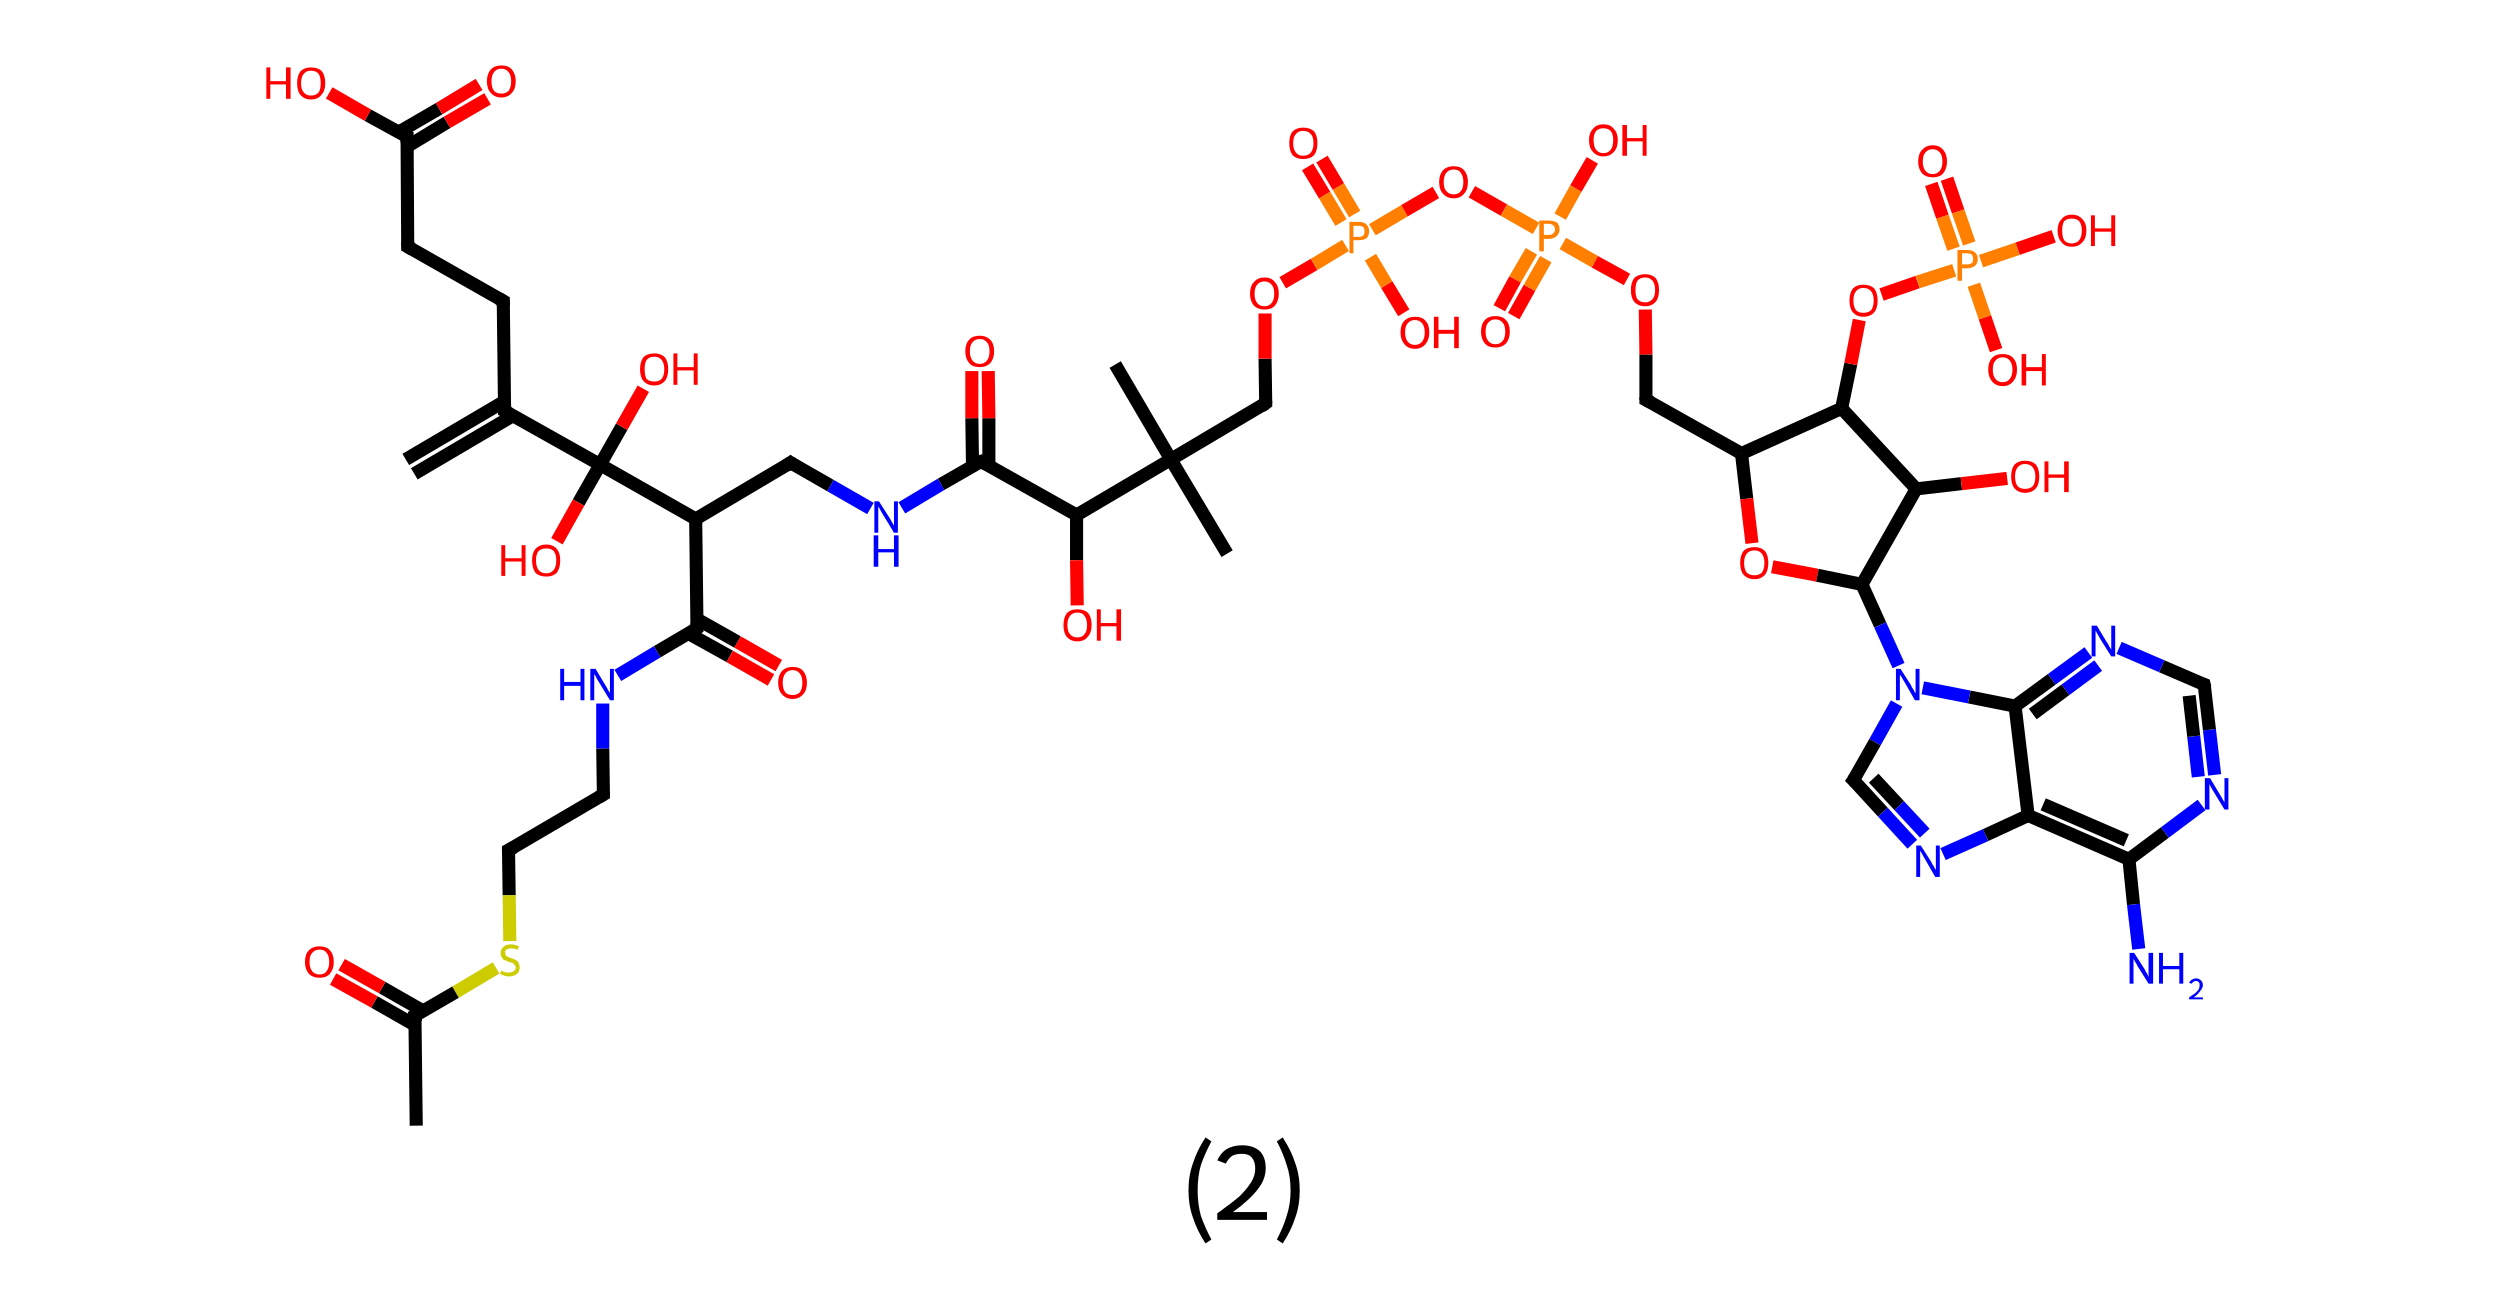 <?xml version='1.0' encoding='ASCII' standalone='yes'?>
<svg xmlns="http://www.w3.org/2000/svg" xmlns:rdkit="http://www.rdkit.org/xml" xmlns:xlink="http://www.w3.org/1999/xlink" version="1.1" baseProfile="full" xml:space="preserve" width="382px" height="200px" viewBox="0 0 382 200">
<!-- END OF HEADER -->
<rect style="opacity:1.0;fill:#FFFFFF;stroke:none" width="382.0" height="200.0" x="0.0" y="0.0"> </rect>
<path class="bond-0 atom-0 atom-1" d="M 62.0,70.2 L 77.1,61.3" style="fill:none;fill-rule:evenodd;stroke:#000000;stroke-width:2.0px;stroke-linecap:butt;stroke-linejoin:miter;stroke-opacity:1"/>
<path class="bond-0 atom-0 atom-1" d="M 63.3,72.4 L 78.4,63.5" style="fill:none;fill-rule:evenodd;stroke:#000000;stroke-width:2.0px;stroke-linecap:butt;stroke-linejoin:miter;stroke-opacity:1"/>
<path class="bond-1 atom-1 atom-2" d="M 77.1,62.8 L 76.9,46.0" style="fill:none;fill-rule:evenodd;stroke:#000000;stroke-width:2.0px;stroke-linecap:butt;stroke-linejoin:miter;stroke-opacity:1"/>
<path class="bond-2 atom-2 atom-3" d="M 76.9,46.0 L 62.3,37.7" style="fill:none;fill-rule:evenodd;stroke:#000000;stroke-width:2.0px;stroke-linecap:butt;stroke-linejoin:miter;stroke-opacity:1"/>
<path class="bond-3 atom-3 atom-4" d="M 62.3,37.7 L 62.2,20.9" style="fill:none;fill-rule:evenodd;stroke:#000000;stroke-width:2.0px;stroke-linecap:butt;stroke-linejoin:miter;stroke-opacity:1"/>
<path class="bond-4 atom-4 atom-5" d="M 62.2,22.4 L 68.3,18.7" style="fill:none;fill-rule:evenodd;stroke:#000000;stroke-width:2.0px;stroke-linecap:butt;stroke-linejoin:miter;stroke-opacity:1"/>
<path class="bond-4 atom-4 atom-5" d="M 68.3,18.7 L 74.5,15.1" style="fill:none;fill-rule:evenodd;stroke:#FF0000;stroke-width:2.0px;stroke-linecap:butt;stroke-linejoin:miter;stroke-opacity:1"/>
<path class="bond-4 atom-4 atom-5" d="M 60.9,20.2 L 67.1,16.6" style="fill:none;fill-rule:evenodd;stroke:#000000;stroke-width:2.0px;stroke-linecap:butt;stroke-linejoin:miter;stroke-opacity:1"/>
<path class="bond-4 atom-4 atom-5" d="M 67.1,16.6 L 73.2,12.9" style="fill:none;fill-rule:evenodd;stroke:#FF0000;stroke-width:2.0px;stroke-linecap:butt;stroke-linejoin:miter;stroke-opacity:1"/>
<path class="bond-5 atom-4 atom-6" d="M 62.2,20.9 L 56.2,17.6" style="fill:none;fill-rule:evenodd;stroke:#000000;stroke-width:2.0px;stroke-linecap:butt;stroke-linejoin:miter;stroke-opacity:1"/>
<path class="bond-5 atom-4 atom-6" d="M 56.2,17.6 L 50.3,14.2" style="fill:none;fill-rule:evenodd;stroke:#FF0000;stroke-width:2.0px;stroke-linecap:butt;stroke-linejoin:miter;stroke-opacity:1"/>
<path class="bond-6 atom-1 atom-7" d="M 77.1,62.8 L 91.7,71.0" style="fill:none;fill-rule:evenodd;stroke:#000000;stroke-width:2.0px;stroke-linecap:butt;stroke-linejoin:miter;stroke-opacity:1"/>
<path class="bond-7 atom-7 atom-8" d="M 91.7,71.0 L 88.4,76.8" style="fill:none;fill-rule:evenodd;stroke:#000000;stroke-width:2.0px;stroke-linecap:butt;stroke-linejoin:miter;stroke-opacity:1"/>
<path class="bond-7 atom-7 atom-8" d="M 88.4,76.8 L 85.1,82.7" style="fill:none;fill-rule:evenodd;stroke:#FF0000;stroke-width:2.0px;stroke-linecap:butt;stroke-linejoin:miter;stroke-opacity:1"/>
<path class="bond-8 atom-7 atom-9" d="M 91.7,71.0 L 95.0,65.2" style="fill:none;fill-rule:evenodd;stroke:#000000;stroke-width:2.0px;stroke-linecap:butt;stroke-linejoin:miter;stroke-opacity:1"/>
<path class="bond-8 atom-7 atom-9" d="M 95.0,65.2 L 98.3,59.4" style="fill:none;fill-rule:evenodd;stroke:#FF0000;stroke-width:2.0px;stroke-linecap:butt;stroke-linejoin:miter;stroke-opacity:1"/>
<path class="bond-9 atom-7 atom-10" d="M 91.7,71.0 L 106.3,79.3" style="fill:none;fill-rule:evenodd;stroke:#000000;stroke-width:2.0px;stroke-linecap:butt;stroke-linejoin:miter;stroke-opacity:1"/>
<path class="bond-10 atom-10 atom-11" d="M 106.3,79.3 L 120.8,70.7" style="fill:none;fill-rule:evenodd;stroke:#000000;stroke-width:2.0px;stroke-linecap:butt;stroke-linejoin:miter;stroke-opacity:1"/>
<path class="bond-11 atom-11 atom-12" d="M 120.8,70.7 L 126.9,74.2" style="fill:none;fill-rule:evenodd;stroke:#000000;stroke-width:2.0px;stroke-linecap:butt;stroke-linejoin:miter;stroke-opacity:1"/>
<path class="bond-11 atom-11 atom-12" d="M 126.9,74.2 L 133.0,77.7" style="fill:none;fill-rule:evenodd;stroke:#0000FF;stroke-width:2.0px;stroke-linecap:butt;stroke-linejoin:miter;stroke-opacity:1"/>
<path class="bond-12 atom-12 atom-13" d="M 137.8,77.6 L 143.8,74.0" style="fill:none;fill-rule:evenodd;stroke:#0000FF;stroke-width:2.0px;stroke-linecap:butt;stroke-linejoin:miter;stroke-opacity:1"/>
<path class="bond-12 atom-12 atom-13" d="M 143.8,74.0 L 149.9,70.5" style="fill:none;fill-rule:evenodd;stroke:#000000;stroke-width:2.0px;stroke-linecap:butt;stroke-linejoin:miter;stroke-opacity:1"/>
<path class="bond-13 atom-13 atom-14" d="M 151.1,71.2 L 151.1,63.9" style="fill:none;fill-rule:evenodd;stroke:#000000;stroke-width:2.0px;stroke-linecap:butt;stroke-linejoin:miter;stroke-opacity:1"/>
<path class="bond-13 atom-13 atom-14" d="M 151.1,63.9 L 151.0,56.7" style="fill:none;fill-rule:evenodd;stroke:#FF0000;stroke-width:2.0px;stroke-linecap:butt;stroke-linejoin:miter;stroke-opacity:1"/>
<path class="bond-13 atom-13 atom-14" d="M 148.6,71.2 L 148.5,63.9" style="fill:none;fill-rule:evenodd;stroke:#000000;stroke-width:2.0px;stroke-linecap:butt;stroke-linejoin:miter;stroke-opacity:1"/>
<path class="bond-13 atom-13 atom-14" d="M 148.5,63.9 L 148.5,56.7" style="fill:none;fill-rule:evenodd;stroke:#FF0000;stroke-width:2.0px;stroke-linecap:butt;stroke-linejoin:miter;stroke-opacity:1"/>
<path class="bond-14 atom-13 atom-15" d="M 149.9,70.5 L 164.5,78.7" style="fill:none;fill-rule:evenodd;stroke:#000000;stroke-width:2.0px;stroke-linecap:butt;stroke-linejoin:miter;stroke-opacity:1"/>
<path class="bond-15 atom-15 atom-16" d="M 164.5,78.7 L 164.5,85.6" style="fill:none;fill-rule:evenodd;stroke:#000000;stroke-width:2.0px;stroke-linecap:butt;stroke-linejoin:miter;stroke-opacity:1"/>
<path class="bond-15 atom-15 atom-16" d="M 164.5,85.6 L 164.6,92.5" style="fill:none;fill-rule:evenodd;stroke:#FF0000;stroke-width:2.0px;stroke-linecap:butt;stroke-linejoin:miter;stroke-opacity:1"/>
<path class="bond-16 atom-15 atom-17" d="M 164.5,78.7 L 178.9,70.2" style="fill:none;fill-rule:evenodd;stroke:#000000;stroke-width:2.0px;stroke-linecap:butt;stroke-linejoin:miter;stroke-opacity:1"/>
<path class="bond-17 atom-17 atom-18" d="M 178.9,70.2 L 170.4,55.7" style="fill:none;fill-rule:evenodd;stroke:#000000;stroke-width:2.0px;stroke-linecap:butt;stroke-linejoin:miter;stroke-opacity:1"/>
<path class="bond-18 atom-17 atom-19" d="M 178.9,70.2 L 187.5,84.6" style="fill:none;fill-rule:evenodd;stroke:#000000;stroke-width:2.0px;stroke-linecap:butt;stroke-linejoin:miter;stroke-opacity:1"/>
<path class="bond-19 atom-17 atom-20" d="M 178.9,70.2 L 193.4,61.6" style="fill:none;fill-rule:evenodd;stroke:#000000;stroke-width:2.0px;stroke-linecap:butt;stroke-linejoin:miter;stroke-opacity:1"/>
<path class="bond-20 atom-20 atom-21" d="M 193.4,61.6 L 193.3,54.8" style="fill:none;fill-rule:evenodd;stroke:#000000;stroke-width:2.0px;stroke-linecap:butt;stroke-linejoin:miter;stroke-opacity:1"/>
<path class="bond-20 atom-20 atom-21" d="M 193.3,54.8 L 193.3,47.9" style="fill:none;fill-rule:evenodd;stroke:#FF0000;stroke-width:2.0px;stroke-linecap:butt;stroke-linejoin:miter;stroke-opacity:1"/>
<path class="bond-21 atom-21 atom-22" d="M 196.0,43.2 L 200.8,40.4" style="fill:none;fill-rule:evenodd;stroke:#FF0000;stroke-width:2.0px;stroke-linecap:butt;stroke-linejoin:miter;stroke-opacity:1"/>
<path class="bond-21 atom-21 atom-22" d="M 200.8,40.4 L 205.6,37.5" style="fill:none;fill-rule:evenodd;stroke:#FF7F00;stroke-width:2.0px;stroke-linecap:butt;stroke-linejoin:miter;stroke-opacity:1"/>
<path class="bond-22 atom-22 atom-23" d="M 207.0,32.7 L 204.5,28.5" style="fill:none;fill-rule:evenodd;stroke:#FF7F00;stroke-width:2.0px;stroke-linecap:butt;stroke-linejoin:miter;stroke-opacity:1"/>
<path class="bond-22 atom-22 atom-23" d="M 204.5,28.5 L 202.0,24.3" style="fill:none;fill-rule:evenodd;stroke:#FF0000;stroke-width:2.0px;stroke-linecap:butt;stroke-linejoin:miter;stroke-opacity:1"/>
<path class="bond-22 atom-22 atom-23" d="M 204.9,34.0 L 202.4,29.8" style="fill:none;fill-rule:evenodd;stroke:#FF7F00;stroke-width:2.0px;stroke-linecap:butt;stroke-linejoin:miter;stroke-opacity:1"/>
<path class="bond-22 atom-22 atom-23" d="M 202.4,29.8 L 199.8,25.5" style="fill:none;fill-rule:evenodd;stroke:#FF0000;stroke-width:2.0px;stroke-linecap:butt;stroke-linejoin:miter;stroke-opacity:1"/>
<path class="bond-23 atom-22 atom-24" d="M 209.4,39.3 L 211.9,43.5" style="fill:none;fill-rule:evenodd;stroke:#FF7F00;stroke-width:2.0px;stroke-linecap:butt;stroke-linejoin:miter;stroke-opacity:1"/>
<path class="bond-23 atom-22 atom-24" d="M 211.9,43.5 L 214.5,47.8" style="fill:none;fill-rule:evenodd;stroke:#FF0000;stroke-width:2.0px;stroke-linecap:butt;stroke-linejoin:miter;stroke-opacity:1"/>
<path class="bond-24 atom-22 atom-25" d="M 209.7,35.1 L 214.6,32.2" style="fill:none;fill-rule:evenodd;stroke:#FF7F00;stroke-width:2.0px;stroke-linecap:butt;stroke-linejoin:miter;stroke-opacity:1"/>
<path class="bond-24 atom-22 atom-25" d="M 214.6,32.2 L 219.4,29.4" style="fill:none;fill-rule:evenodd;stroke:#FF0000;stroke-width:2.0px;stroke-linecap:butt;stroke-linejoin:miter;stroke-opacity:1"/>
<path class="bond-25 atom-25 atom-26" d="M 224.9,29.3 L 229.8,32.1" style="fill:none;fill-rule:evenodd;stroke:#FF0000;stroke-width:2.0px;stroke-linecap:butt;stroke-linejoin:miter;stroke-opacity:1"/>
<path class="bond-25 atom-25 atom-26" d="M 229.8,32.1 L 234.7,34.9" style="fill:none;fill-rule:evenodd;stroke:#FF7F00;stroke-width:2.0px;stroke-linecap:butt;stroke-linejoin:miter;stroke-opacity:1"/>
<path class="bond-26 atom-26 atom-27" d="M 234.0,38.4 L 231.5,42.7" style="fill:none;fill-rule:evenodd;stroke:#FF7F00;stroke-width:2.0px;stroke-linecap:butt;stroke-linejoin:miter;stroke-opacity:1"/>
<path class="bond-26 atom-26 atom-27" d="M 231.5,42.7 L 229.1,47.1" style="fill:none;fill-rule:evenodd;stroke:#FF0000;stroke-width:2.0px;stroke-linecap:butt;stroke-linejoin:miter;stroke-opacity:1"/>
<path class="bond-26 atom-26 atom-27" d="M 236.2,39.6 L 233.7,44.0" style="fill:none;fill-rule:evenodd;stroke:#FF7F00;stroke-width:2.0px;stroke-linecap:butt;stroke-linejoin:miter;stroke-opacity:1"/>
<path class="bond-26 atom-26 atom-27" d="M 233.7,44.0 L 231.3,48.3" style="fill:none;fill-rule:evenodd;stroke:#FF0000;stroke-width:2.0px;stroke-linecap:butt;stroke-linejoin:miter;stroke-opacity:1"/>
<path class="bond-27 atom-26 atom-28" d="M 238.4,33.1 L 240.8,28.8" style="fill:none;fill-rule:evenodd;stroke:#FF7F00;stroke-width:2.0px;stroke-linecap:butt;stroke-linejoin:miter;stroke-opacity:1"/>
<path class="bond-27 atom-26 atom-28" d="M 240.8,28.8 L 243.3,24.5" style="fill:none;fill-rule:evenodd;stroke:#FF0000;stroke-width:2.0px;stroke-linecap:butt;stroke-linejoin:miter;stroke-opacity:1"/>
<path class="bond-28 atom-26 atom-29" d="M 238.8,37.2 L 243.7,40.0" style="fill:none;fill-rule:evenodd;stroke:#FF7F00;stroke-width:2.0px;stroke-linecap:butt;stroke-linejoin:miter;stroke-opacity:1"/>
<path class="bond-28 atom-26 atom-29" d="M 243.7,40.0 L 248.6,42.7" style="fill:none;fill-rule:evenodd;stroke:#FF0000;stroke-width:2.0px;stroke-linecap:butt;stroke-linejoin:miter;stroke-opacity:1"/>
<path class="bond-29 atom-29 atom-30" d="M 251.4,47.3 L 251.5,54.2" style="fill:none;fill-rule:evenodd;stroke:#FF0000;stroke-width:2.0px;stroke-linecap:butt;stroke-linejoin:miter;stroke-opacity:1"/>
<path class="bond-29 atom-29 atom-30" d="M 251.5,54.2 L 251.5,61.1" style="fill:none;fill-rule:evenodd;stroke:#000000;stroke-width:2.0px;stroke-linecap:butt;stroke-linejoin:miter;stroke-opacity:1"/>
<path class="bond-30 atom-30 atom-31" d="M 251.5,61.1 L 266.1,69.3" style="fill:none;fill-rule:evenodd;stroke:#000000;stroke-width:2.0px;stroke-linecap:butt;stroke-linejoin:miter;stroke-opacity:1"/>
<path class="bond-31 atom-31 atom-32" d="M 266.1,69.3 L 266.9,76.2" style="fill:none;fill-rule:evenodd;stroke:#000000;stroke-width:2.0px;stroke-linecap:butt;stroke-linejoin:miter;stroke-opacity:1"/>
<path class="bond-31 atom-31 atom-32" d="M 266.9,76.2 L 267.7,83.0" style="fill:none;fill-rule:evenodd;stroke:#FF0000;stroke-width:2.0px;stroke-linecap:butt;stroke-linejoin:miter;stroke-opacity:1"/>
<path class="bond-32 atom-32 atom-33" d="M 270.8,86.6 L 277.7,87.9" style="fill:none;fill-rule:evenodd;stroke:#FF0000;stroke-width:2.0px;stroke-linecap:butt;stroke-linejoin:miter;stroke-opacity:1"/>
<path class="bond-32 atom-32 atom-33" d="M 277.7,87.9 L 284.5,89.3" style="fill:none;fill-rule:evenodd;stroke:#000000;stroke-width:2.0px;stroke-linecap:butt;stroke-linejoin:miter;stroke-opacity:1"/>
<path class="bond-33 atom-33 atom-34" d="M 284.5,89.3 L 287.3,95.5" style="fill:none;fill-rule:evenodd;stroke:#000000;stroke-width:2.0px;stroke-linecap:butt;stroke-linejoin:miter;stroke-opacity:1"/>
<path class="bond-33 atom-33 atom-34" d="M 287.3,95.5 L 290.1,101.7" style="fill:none;fill-rule:evenodd;stroke:#0000FF;stroke-width:2.0px;stroke-linecap:butt;stroke-linejoin:miter;stroke-opacity:1"/>
<path class="bond-34 atom-34 atom-35" d="M 289.8,107.5 L 286.5,113.4" style="fill:none;fill-rule:evenodd;stroke:#0000FF;stroke-width:2.0px;stroke-linecap:butt;stroke-linejoin:miter;stroke-opacity:1"/>
<path class="bond-34 atom-34 atom-35" d="M 286.5,113.4 L 283.2,119.2" style="fill:none;fill-rule:evenodd;stroke:#000000;stroke-width:2.0px;stroke-linecap:butt;stroke-linejoin:miter;stroke-opacity:1"/>
<path class="bond-35 atom-35 atom-36" d="M 283.2,119.2 L 287.7,124.1" style="fill:none;fill-rule:evenodd;stroke:#000000;stroke-width:2.0px;stroke-linecap:butt;stroke-linejoin:miter;stroke-opacity:1"/>
<path class="bond-35 atom-35 atom-36" d="M 287.7,124.1 L 292.2,129.0" style="fill:none;fill-rule:evenodd;stroke:#0000FF;stroke-width:2.0px;stroke-linecap:butt;stroke-linejoin:miter;stroke-opacity:1"/>
<path class="bond-35 atom-35 atom-36" d="M 286.3,118.9 L 290.2,123.1" style="fill:none;fill-rule:evenodd;stroke:#000000;stroke-width:2.0px;stroke-linecap:butt;stroke-linejoin:miter;stroke-opacity:1"/>
<path class="bond-35 atom-35 atom-36" d="M 290.2,123.1 L 294.1,127.3" style="fill:none;fill-rule:evenodd;stroke:#0000FF;stroke-width:2.0px;stroke-linecap:butt;stroke-linejoin:miter;stroke-opacity:1"/>
<path class="bond-36 atom-36 atom-37" d="M 296.9,130.5 L 303.4,127.6" style="fill:none;fill-rule:evenodd;stroke:#0000FF;stroke-width:2.0px;stroke-linecap:butt;stroke-linejoin:miter;stroke-opacity:1"/>
<path class="bond-36 atom-36 atom-37" d="M 303.4,127.6 L 309.9,124.6" style="fill:none;fill-rule:evenodd;stroke:#000000;stroke-width:2.0px;stroke-linecap:butt;stroke-linejoin:miter;stroke-opacity:1"/>
<path class="bond-37 atom-37 atom-38" d="M 309.9,124.6 L 325.3,131.3" style="fill:none;fill-rule:evenodd;stroke:#000000;stroke-width:2.0px;stroke-linecap:butt;stroke-linejoin:miter;stroke-opacity:1"/>
<path class="bond-37 atom-37 atom-38" d="M 312.2,122.9 L 324.9,128.4" style="fill:none;fill-rule:evenodd;stroke:#000000;stroke-width:2.0px;stroke-linecap:butt;stroke-linejoin:miter;stroke-opacity:1"/>
<path class="bond-38 atom-38 atom-39" d="M 325.3,131.3 L 326.0,138.2" style="fill:none;fill-rule:evenodd;stroke:#000000;stroke-width:2.0px;stroke-linecap:butt;stroke-linejoin:miter;stroke-opacity:1"/>
<path class="bond-38 atom-38 atom-39" d="M 326.0,138.2 L 326.8,145.0" style="fill:none;fill-rule:evenodd;stroke:#0000FF;stroke-width:2.0px;stroke-linecap:butt;stroke-linejoin:miter;stroke-opacity:1"/>
<path class="bond-39 atom-38 atom-40" d="M 325.3,131.3 L 330.8,127.2" style="fill:none;fill-rule:evenodd;stroke:#000000;stroke-width:2.0px;stroke-linecap:butt;stroke-linejoin:miter;stroke-opacity:1"/>
<path class="bond-39 atom-38 atom-40" d="M 330.8,127.2 L 336.4,123.0" style="fill:none;fill-rule:evenodd;stroke:#0000FF;stroke-width:2.0px;stroke-linecap:butt;stroke-linejoin:miter;stroke-opacity:1"/>
<path class="bond-40 atom-40 atom-41" d="M 338.4,118.4 L 337.6,111.5" style="fill:none;fill-rule:evenodd;stroke:#0000FF;stroke-width:2.0px;stroke-linecap:butt;stroke-linejoin:miter;stroke-opacity:1"/>
<path class="bond-40 atom-40 atom-41" d="M 337.6,111.5 L 336.8,104.6" style="fill:none;fill-rule:evenodd;stroke:#000000;stroke-width:2.0px;stroke-linecap:butt;stroke-linejoin:miter;stroke-opacity:1"/>
<path class="bond-40 atom-40 atom-41" d="M 335.9,118.7 L 335.2,112.5" style="fill:none;fill-rule:evenodd;stroke:#0000FF;stroke-width:2.0px;stroke-linecap:butt;stroke-linejoin:miter;stroke-opacity:1"/>
<path class="bond-40 atom-40 atom-41" d="M 335.2,112.5 L 334.5,106.3" style="fill:none;fill-rule:evenodd;stroke:#000000;stroke-width:2.0px;stroke-linecap:butt;stroke-linejoin:miter;stroke-opacity:1"/>
<path class="bond-41 atom-41 atom-42" d="M 336.8,104.6 L 330.3,101.8" style="fill:none;fill-rule:evenodd;stroke:#000000;stroke-width:2.0px;stroke-linecap:butt;stroke-linejoin:miter;stroke-opacity:1"/>
<path class="bond-41 atom-41 atom-42" d="M 330.3,101.8 L 323.8,99.0" style="fill:none;fill-rule:evenodd;stroke:#0000FF;stroke-width:2.0px;stroke-linecap:butt;stroke-linejoin:miter;stroke-opacity:1"/>
<path class="bond-42 atom-42 atom-43" d="M 319.1,99.7 L 313.5,103.8" style="fill:none;fill-rule:evenodd;stroke:#0000FF;stroke-width:2.0px;stroke-linecap:butt;stroke-linejoin:miter;stroke-opacity:1"/>
<path class="bond-42 atom-42 atom-43" d="M 313.5,103.8 L 307.9,107.9" style="fill:none;fill-rule:evenodd;stroke:#000000;stroke-width:2.0px;stroke-linecap:butt;stroke-linejoin:miter;stroke-opacity:1"/>
<path class="bond-42 atom-42 atom-43" d="M 320.6,101.7 L 315.6,105.4" style="fill:none;fill-rule:evenodd;stroke:#0000FF;stroke-width:2.0px;stroke-linecap:butt;stroke-linejoin:miter;stroke-opacity:1"/>
<path class="bond-42 atom-42 atom-43" d="M 315.6,105.4 L 310.6,109.1" style="fill:none;fill-rule:evenodd;stroke:#000000;stroke-width:2.0px;stroke-linecap:butt;stroke-linejoin:miter;stroke-opacity:1"/>
<path class="bond-43 atom-33 atom-44" d="M 284.5,89.3 L 292.8,74.7" style="fill:none;fill-rule:evenodd;stroke:#000000;stroke-width:2.0px;stroke-linecap:butt;stroke-linejoin:miter;stroke-opacity:1"/>
<path class="bond-44 atom-44 atom-45" d="M 292.8,74.7 L 299.7,73.9" style="fill:none;fill-rule:evenodd;stroke:#000000;stroke-width:2.0px;stroke-linecap:butt;stroke-linejoin:miter;stroke-opacity:1"/>
<path class="bond-44 atom-44 atom-45" d="M 299.7,73.9 L 306.7,73.1" style="fill:none;fill-rule:evenodd;stroke:#FF0000;stroke-width:2.0px;stroke-linecap:butt;stroke-linejoin:miter;stroke-opacity:1"/>
<path class="bond-45 atom-44 atom-46" d="M 292.8,74.7 L 281.4,62.4" style="fill:none;fill-rule:evenodd;stroke:#000000;stroke-width:2.0px;stroke-linecap:butt;stroke-linejoin:miter;stroke-opacity:1"/>
<path class="bond-46 atom-46 atom-47" d="M 281.4,62.4 L 282.8,55.6" style="fill:none;fill-rule:evenodd;stroke:#000000;stroke-width:2.0px;stroke-linecap:butt;stroke-linejoin:miter;stroke-opacity:1"/>
<path class="bond-46 atom-46 atom-47" d="M 282.8,55.6 L 284.1,48.9" style="fill:none;fill-rule:evenodd;stroke:#FF0000;stroke-width:2.0px;stroke-linecap:butt;stroke-linejoin:miter;stroke-opacity:1"/>
<path class="bond-47 atom-47 atom-48" d="M 287.5,45.0 L 293.0,43.1" style="fill:none;fill-rule:evenodd;stroke:#FF0000;stroke-width:2.0px;stroke-linecap:butt;stroke-linejoin:miter;stroke-opacity:1"/>
<path class="bond-47 atom-47 atom-48" d="M 293.0,43.1 L 298.6,41.3" style="fill:none;fill-rule:evenodd;stroke:#FF7F00;stroke-width:2.0px;stroke-linecap:butt;stroke-linejoin:miter;stroke-opacity:1"/>
<path class="bond-48 atom-48 atom-49" d="M 300.9,37.2 L 299.2,32.3" style="fill:none;fill-rule:evenodd;stroke:#FF7F00;stroke-width:2.0px;stroke-linecap:butt;stroke-linejoin:miter;stroke-opacity:1"/>
<path class="bond-48 atom-48 atom-49" d="M 299.2,32.3 L 297.5,27.3" style="fill:none;fill-rule:evenodd;stroke:#FF0000;stroke-width:2.0px;stroke-linecap:butt;stroke-linejoin:miter;stroke-opacity:1"/>
<path class="bond-48 atom-48 atom-49" d="M 298.5,38.0 L 296.8,33.1" style="fill:none;fill-rule:evenodd;stroke:#FF7F00;stroke-width:2.0px;stroke-linecap:butt;stroke-linejoin:miter;stroke-opacity:1"/>
<path class="bond-48 atom-48 atom-49" d="M 296.8,33.1 L 295.1,28.1" style="fill:none;fill-rule:evenodd;stroke:#FF0000;stroke-width:2.0px;stroke-linecap:butt;stroke-linejoin:miter;stroke-opacity:1"/>
<path class="bond-49 atom-48 atom-50" d="M 301.6,43.5 L 303.3,48.5" style="fill:none;fill-rule:evenodd;stroke:#FF7F00;stroke-width:2.0px;stroke-linecap:butt;stroke-linejoin:miter;stroke-opacity:1"/>
<path class="bond-49 atom-48 atom-50" d="M 303.3,48.5 L 305.0,53.5" style="fill:none;fill-rule:evenodd;stroke:#FF0000;stroke-width:2.0px;stroke-linecap:butt;stroke-linejoin:miter;stroke-opacity:1"/>
<path class="bond-50 atom-48 atom-51" d="M 302.7,39.9 L 308.3,38.0" style="fill:none;fill-rule:evenodd;stroke:#FF7F00;stroke-width:2.0px;stroke-linecap:butt;stroke-linejoin:miter;stroke-opacity:1"/>
<path class="bond-50 atom-48 atom-51" d="M 308.3,38.0 L 313.8,36.1" style="fill:none;fill-rule:evenodd;stroke:#FF0000;stroke-width:2.0px;stroke-linecap:butt;stroke-linejoin:miter;stroke-opacity:1"/>
<path class="bond-51 atom-10 atom-52" d="M 106.3,79.3 L 106.5,96.0" style="fill:none;fill-rule:evenodd;stroke:#000000;stroke-width:2.0px;stroke-linecap:butt;stroke-linejoin:miter;stroke-opacity:1"/>
<path class="bond-52 atom-52 atom-53" d="M 105.2,96.8 L 111.5,100.3" style="fill:none;fill-rule:evenodd;stroke:#000000;stroke-width:2.0px;stroke-linecap:butt;stroke-linejoin:miter;stroke-opacity:1"/>
<path class="bond-52 atom-52 atom-53" d="M 111.5,100.3 L 117.8,103.9" style="fill:none;fill-rule:evenodd;stroke:#FF0000;stroke-width:2.0px;stroke-linecap:butt;stroke-linejoin:miter;stroke-opacity:1"/>
<path class="bond-52 atom-52 atom-53" d="M 106.5,94.6 L 112.7,98.1" style="fill:none;fill-rule:evenodd;stroke:#000000;stroke-width:2.0px;stroke-linecap:butt;stroke-linejoin:miter;stroke-opacity:1"/>
<path class="bond-52 atom-52 atom-53" d="M 112.7,98.1 L 119.0,101.7" style="fill:none;fill-rule:evenodd;stroke:#FF0000;stroke-width:2.0px;stroke-linecap:butt;stroke-linejoin:miter;stroke-opacity:1"/>
<path class="bond-53 atom-52 atom-54" d="M 106.5,96.0 L 100.4,99.6" style="fill:none;fill-rule:evenodd;stroke:#000000;stroke-width:2.0px;stroke-linecap:butt;stroke-linejoin:miter;stroke-opacity:1"/>
<path class="bond-53 atom-52 atom-54" d="M 100.4,99.6 L 94.4,103.2" style="fill:none;fill-rule:evenodd;stroke:#0000FF;stroke-width:2.0px;stroke-linecap:butt;stroke-linejoin:miter;stroke-opacity:1"/>
<path class="bond-54 atom-54 atom-55" d="M 92.1,107.5 L 92.1,114.4" style="fill:none;fill-rule:evenodd;stroke:#0000FF;stroke-width:2.0px;stroke-linecap:butt;stroke-linejoin:miter;stroke-opacity:1"/>
<path class="bond-54 atom-54 atom-55" d="M 92.1,114.4 L 92.2,121.4" style="fill:none;fill-rule:evenodd;stroke:#000000;stroke-width:2.0px;stroke-linecap:butt;stroke-linejoin:miter;stroke-opacity:1"/>
<path class="bond-55 atom-55 atom-56" d="M 92.2,121.4 L 77.7,129.9" style="fill:none;fill-rule:evenodd;stroke:#000000;stroke-width:2.0px;stroke-linecap:butt;stroke-linejoin:miter;stroke-opacity:1"/>
<path class="bond-56 atom-56 atom-57" d="M 77.7,129.9 L 77.8,136.8" style="fill:none;fill-rule:evenodd;stroke:#000000;stroke-width:2.0px;stroke-linecap:butt;stroke-linejoin:miter;stroke-opacity:1"/>
<path class="bond-56 atom-56 atom-57" d="M 77.8,136.8 L 77.9,143.8" style="fill:none;fill-rule:evenodd;stroke:#CCCC00;stroke-width:2.0px;stroke-linecap:butt;stroke-linejoin:miter;stroke-opacity:1"/>
<path class="bond-57 atom-57 atom-58" d="M 75.8,147.9 L 69.6,151.6" style="fill:none;fill-rule:evenodd;stroke:#CCCC00;stroke-width:2.0px;stroke-linecap:butt;stroke-linejoin:miter;stroke-opacity:1"/>
<path class="bond-57 atom-57 atom-58" d="M 69.6,151.6 L 63.4,155.2" style="fill:none;fill-rule:evenodd;stroke:#000000;stroke-width:2.0px;stroke-linecap:butt;stroke-linejoin:miter;stroke-opacity:1"/>
<path class="bond-58 atom-58 atom-59" d="M 63.4,155.2 L 63.6,172.0" style="fill:none;fill-rule:evenodd;stroke:#000000;stroke-width:2.0px;stroke-linecap:butt;stroke-linejoin:miter;stroke-opacity:1"/>
<path class="bond-59 atom-58 atom-60" d="M 64.7,154.5 L 58.4,150.9" style="fill:none;fill-rule:evenodd;stroke:#000000;stroke-width:2.0px;stroke-linecap:butt;stroke-linejoin:miter;stroke-opacity:1"/>
<path class="bond-59 atom-58 atom-60" d="M 58.4,150.9 L 52.2,147.4" style="fill:none;fill-rule:evenodd;stroke:#FF0000;stroke-width:2.0px;stroke-linecap:butt;stroke-linejoin:miter;stroke-opacity:1"/>
<path class="bond-59 atom-58 atom-60" d="M 63.5,156.7 L 57.2,153.1" style="fill:none;fill-rule:evenodd;stroke:#000000;stroke-width:2.0px;stroke-linecap:butt;stroke-linejoin:miter;stroke-opacity:1"/>
<path class="bond-59 atom-58 atom-60" d="M 57.2,153.1 L 50.9,149.6" style="fill:none;fill-rule:evenodd;stroke:#FF0000;stroke-width:2.0px;stroke-linecap:butt;stroke-linejoin:miter;stroke-opacity:1"/>
<path class="bond-60 atom-46 atom-31" d="M 281.4,62.4 L 266.1,69.3" style="fill:none;fill-rule:evenodd;stroke:#000000;stroke-width:2.0px;stroke-linecap:butt;stroke-linejoin:miter;stroke-opacity:1"/>
<path class="bond-61 atom-43 atom-34" d="M 307.9,107.9 L 300.9,106.5" style="fill:none;fill-rule:evenodd;stroke:#000000;stroke-width:2.0px;stroke-linecap:butt;stroke-linejoin:miter;stroke-opacity:1"/>
<path class="bond-61 atom-43 atom-34" d="M 300.9,106.5 L 293.8,105.1" style="fill:none;fill-rule:evenodd;stroke:#0000FF;stroke-width:2.0px;stroke-linecap:butt;stroke-linejoin:miter;stroke-opacity:1"/>
<path class="bond-62 atom-43 atom-37" d="M 307.9,107.9 L 309.9,124.6" style="fill:none;fill-rule:evenodd;stroke:#000000;stroke-width:2.0px;stroke-linecap:butt;stroke-linejoin:miter;stroke-opacity:1"/>
<path d="M 77.1,61.9 L 77.1,62.8 L 77.8,63.2" style="fill:none;stroke:#000000;stroke-width:2.0px;stroke-linecap:butt;stroke-linejoin:miter;stroke-opacity:1;"/>
<path d="M 76.9,46.8 L 76.9,46.0 L 76.2,45.6" style="fill:none;stroke:#000000;stroke-width:2.0px;stroke-linecap:butt;stroke-linejoin:miter;stroke-opacity:1;"/>
<path d="M 63.0,38.1 L 62.3,37.7 L 62.3,36.9" style="fill:none;stroke:#000000;stroke-width:2.0px;stroke-linecap:butt;stroke-linejoin:miter;stroke-opacity:1;"/>
<path d="M 62.2,21.8 L 62.2,20.9 L 61.9,20.8" style="fill:none;stroke:#000000;stroke-width:2.0px;stroke-linecap:butt;stroke-linejoin:miter;stroke-opacity:1;"/>
<path d="M 120.1,71.2 L 120.8,70.7 L 121.1,70.9" style="fill:none;stroke:#000000;stroke-width:2.0px;stroke-linecap:butt;stroke-linejoin:miter;stroke-opacity:1;"/>
<path d="M 149.6,70.6 L 149.9,70.5 L 150.6,70.9" style="fill:none;stroke:#000000;stroke-width:2.0px;stroke-linecap:butt;stroke-linejoin:miter;stroke-opacity:1;"/>
<path d="M 192.7,62.1 L 193.4,61.6 L 193.4,61.3" style="fill:none;stroke:#000000;stroke-width:2.0px;stroke-linecap:butt;stroke-linejoin:miter;stroke-opacity:1;"/>
<path d="M 251.5,60.7 L 251.5,61.1 L 252.3,61.5" style="fill:none;stroke:#000000;stroke-width:2.0px;stroke-linecap:butt;stroke-linejoin:miter;stroke-opacity:1;"/>
<path d="M 283.4,118.9 L 283.2,119.2 L 283.5,119.5" style="fill:none;stroke:#000000;stroke-width:2.0px;stroke-linecap:butt;stroke-linejoin:miter;stroke-opacity:1;"/>
<path d="M 336.9,105.0 L 336.8,104.6 L 336.5,104.5" style="fill:none;stroke:#000000;stroke-width:2.0px;stroke-linecap:butt;stroke-linejoin:miter;stroke-opacity:1;"/>
<path d="M 106.5,95.2 L 106.5,96.0 L 106.2,96.2" style="fill:none;stroke:#000000;stroke-width:2.0px;stroke-linecap:butt;stroke-linejoin:miter;stroke-opacity:1;"/>
<path d="M 92.2,121.0 L 92.2,121.4 L 91.5,121.8" style="fill:none;stroke:#000000;stroke-width:2.0px;stroke-linecap:butt;stroke-linejoin:miter;stroke-opacity:1;"/>
<path d="M 78.5,129.5 L 77.7,129.9 L 77.7,130.2" style="fill:none;stroke:#000000;stroke-width:2.0px;stroke-linecap:butt;stroke-linejoin:miter;stroke-opacity:1;"/>
<path d="M 63.8,155.0 L 63.4,155.2 L 63.5,156.1" style="fill:none;stroke:#000000;stroke-width:2.0px;stroke-linecap:butt;stroke-linejoin:miter;stroke-opacity:1;"/>
<path class="atom-5" d="M 74.4 12.4 Q 74.4 11.3, 75.0 10.6 Q 75.6 10.0, 76.6 10.0 Q 77.7 10.0, 78.2 10.6 Q 78.8 11.3, 78.8 12.4 Q 78.8 13.6, 78.2 14.2 Q 77.6 14.9, 76.6 14.9 Q 75.6 14.9, 75.0 14.2 Q 74.4 13.6, 74.4 12.4 M 76.6 14.3 Q 77.3 14.3, 77.7 13.9 Q 78.1 13.4, 78.1 12.4 Q 78.1 11.5, 77.7 11.0 Q 77.3 10.5, 76.6 10.5 Q 75.9 10.5, 75.5 11.0 Q 75.1 11.5, 75.1 12.4 Q 75.1 13.4, 75.5 13.9 Q 75.9 14.3, 76.6 14.3 " fill="#FF0000"/>
<path class="atom-6" d="M 40.7 10.3 L 41.3 10.3 L 41.3 12.4 L 43.7 12.4 L 43.7 10.3 L 44.4 10.3 L 44.4 15.1 L 43.7 15.1 L 43.7 12.9 L 41.3 12.9 L 41.3 15.1 L 40.7 15.1 L 40.7 10.3 " fill="#FF0000"/>
<path class="atom-6" d="M 45.4 12.7 Q 45.4 11.6, 45.9 10.9 Q 46.5 10.3, 47.5 10.3 Q 48.6 10.3, 49.2 10.9 Q 49.7 11.6, 49.7 12.7 Q 49.7 13.9, 49.1 14.5 Q 48.6 15.2, 47.5 15.2 Q 46.5 15.2, 45.9 14.5 Q 45.4 13.9, 45.4 12.7 M 47.5 14.6 Q 48.3 14.6, 48.7 14.1 Q 49.0 13.7, 49.0 12.7 Q 49.0 11.8, 48.7 11.3 Q 48.3 10.8, 47.5 10.8 Q 46.8 10.8, 46.4 11.3 Q 46.0 11.8, 46.0 12.7 Q 46.0 13.7, 46.4 14.1 Q 46.8 14.6, 47.5 14.6 " fill="#FF0000"/>
<path class="atom-8" d="M 76.6 83.3 L 77.2 83.3 L 77.2 85.3 L 79.7 85.3 L 79.7 83.3 L 80.3 83.3 L 80.3 88.0 L 79.7 88.0 L 79.7 85.8 L 77.2 85.8 L 77.2 88.0 L 76.6 88.0 L 76.6 83.3 " fill="#FF0000"/>
<path class="atom-8" d="M 81.3 85.6 Q 81.3 84.5, 81.8 83.9 Q 82.4 83.2, 83.5 83.2 Q 84.5 83.2, 85.1 83.9 Q 85.6 84.5, 85.6 85.6 Q 85.6 86.8, 85.1 87.5 Q 84.5 88.1, 83.5 88.1 Q 82.4 88.1, 81.8 87.5 Q 81.3 86.8, 81.3 85.6 M 83.5 87.6 Q 84.2 87.6, 84.6 87.1 Q 85.0 86.6, 85.0 85.6 Q 85.0 84.7, 84.6 84.2 Q 84.2 83.8, 83.5 83.8 Q 82.7 83.8, 82.3 84.2 Q 81.9 84.7, 81.9 85.6 Q 81.9 86.6, 82.3 87.1 Q 82.7 87.6, 83.5 87.6 " fill="#FF0000"/>
<path class="atom-9" d="M 97.8 56.4 Q 97.8 55.3, 98.3 54.6 Q 98.9 54.0, 100.0 54.0 Q 101.0 54.0, 101.6 54.6 Q 102.1 55.3, 102.1 56.4 Q 102.1 57.6, 101.6 58.2 Q 101.0 58.9, 100.0 58.9 Q 98.9 58.9, 98.3 58.2 Q 97.8 57.6, 97.8 56.4 M 100.0 58.3 Q 100.7 58.3, 101.1 57.9 Q 101.5 57.4, 101.5 56.4 Q 101.5 55.5, 101.1 55.0 Q 100.7 54.5, 100.0 54.5 Q 99.2 54.5, 98.8 55.0 Q 98.5 55.5, 98.5 56.4 Q 98.5 57.4, 98.8 57.9 Q 99.2 58.3, 100.0 58.3 " fill="#FF0000"/>
<path class="atom-9" d="M 102.9 54.0 L 103.5 54.0 L 103.5 56.1 L 106.0 56.1 L 106.0 54.0 L 106.6 54.0 L 106.6 58.8 L 106.0 58.8 L 106.0 56.6 L 103.5 56.6 L 103.5 58.8 L 102.9 58.8 L 102.9 54.0 " fill="#FF0000"/>
<path class="atom-12" d="M 134.3 76.6 L 135.9 79.1 Q 136.1 79.4, 136.3 79.8 Q 136.6 80.3, 136.6 80.3 L 136.6 76.6 L 137.2 76.6 L 137.2 81.4 L 136.6 81.4 L 134.9 78.6 Q 134.7 78.3, 134.5 77.9 Q 134.3 77.5, 134.2 77.4 L 134.2 81.4 L 133.6 81.4 L 133.6 76.6 L 134.3 76.6 " fill="#0000FF"/>
<path class="atom-12" d="M 133.5 81.8 L 134.2 81.8 L 134.2 83.9 L 136.6 83.9 L 136.6 81.8 L 137.3 81.8 L 137.3 86.6 L 136.6 86.6 L 136.6 84.4 L 134.2 84.4 L 134.2 86.6 L 133.5 86.6 L 133.5 81.8 " fill="#0000FF"/>
<path class="atom-14" d="M 147.5 53.7 Q 147.5 52.5, 148.1 51.9 Q 148.6 51.3, 149.7 51.3 Q 150.7 51.3, 151.3 51.9 Q 151.9 52.5, 151.9 53.7 Q 151.9 54.8, 151.3 55.5 Q 150.7 56.1, 149.7 56.1 Q 148.6 56.1, 148.1 55.5 Q 147.5 54.8, 147.5 53.7 M 149.7 55.6 Q 150.4 55.6, 150.8 55.1 Q 151.2 54.6, 151.2 53.7 Q 151.2 52.7, 150.8 52.3 Q 150.4 51.8, 149.7 51.8 Q 149.0 51.8, 148.6 52.3 Q 148.2 52.7, 148.2 53.7 Q 148.2 54.6, 148.6 55.1 Q 149.0 55.6, 149.7 55.6 " fill="#FF0000"/>
<path class="atom-16" d="M 162.5 95.5 Q 162.5 94.4, 163.0 93.7 Q 163.6 93.1, 164.6 93.1 Q 165.7 93.1, 166.3 93.7 Q 166.8 94.4, 166.8 95.5 Q 166.8 96.7, 166.2 97.3 Q 165.7 98.0, 164.6 98.0 Q 163.6 98.0, 163.0 97.3 Q 162.5 96.7, 162.5 95.5 M 164.6 97.4 Q 165.4 97.4, 165.7 96.9 Q 166.1 96.5, 166.1 95.5 Q 166.1 94.6, 165.7 94.1 Q 165.4 93.6, 164.6 93.6 Q 163.9 93.6, 163.5 94.1 Q 163.1 94.6, 163.1 95.5 Q 163.1 96.5, 163.5 96.9 Q 163.9 97.4, 164.6 97.4 " fill="#FF0000"/>
<path class="atom-16" d="M 167.6 93.1 L 168.2 93.1 L 168.2 95.2 L 170.6 95.2 L 170.6 93.1 L 171.3 93.1 L 171.3 97.9 L 170.6 97.9 L 170.6 95.7 L 168.2 95.7 L 168.2 97.9 L 167.6 97.9 L 167.6 93.1 " fill="#FF0000"/>
<path class="atom-21" d="M 191.0 44.9 Q 191.0 43.7, 191.6 43.1 Q 192.2 42.4, 193.2 42.4 Q 194.3 42.4, 194.8 43.1 Q 195.4 43.7, 195.4 44.9 Q 195.4 46.0, 194.8 46.7 Q 194.3 47.3, 193.2 47.3 Q 192.2 47.3, 191.6 46.7 Q 191.0 46.0, 191.0 44.9 M 193.2 46.8 Q 193.9 46.8, 194.3 46.3 Q 194.7 45.8, 194.7 44.9 Q 194.7 43.9, 194.3 43.5 Q 193.9 43.0, 193.2 43.0 Q 192.5 43.0, 192.1 43.5 Q 191.7 43.9, 191.7 44.9 Q 191.7 45.8, 192.1 46.3 Q 192.5 46.8, 193.2 46.8 " fill="#FF0000"/>
<path class="atom-22" d="M 207.6 33.9 Q 208.4 33.9, 208.8 34.3 Q 209.2 34.7, 209.2 35.3 Q 209.2 36.0, 208.8 36.4 Q 208.4 36.7, 207.6 36.7 L 206.8 36.7 L 206.8 38.7 L 206.2 38.7 L 206.2 33.9 L 207.6 33.9 M 207.6 36.2 Q 208.0 36.2, 208.3 36.0 Q 208.5 35.8, 208.5 35.3 Q 208.5 34.9, 208.3 34.7 Q 208.0 34.5, 207.6 34.5 L 206.8 34.5 L 206.8 36.2 L 207.6 36.2 " fill="#FF7F00"/>
<path class="atom-23" d="M 197.0 21.9 Q 197.0 20.7, 197.5 20.1 Q 198.1 19.5, 199.1 19.5 Q 200.2 19.5, 200.8 20.1 Q 201.3 20.7, 201.3 21.9 Q 201.3 23.0, 200.8 23.7 Q 200.2 24.3, 199.1 24.3 Q 198.1 24.3, 197.5 23.7 Q 197.0 23.0, 197.0 21.9 M 199.1 23.8 Q 199.9 23.8, 200.3 23.3 Q 200.7 22.8, 200.7 21.9 Q 200.7 20.9, 200.3 20.5 Q 199.9 20.0, 199.1 20.0 Q 198.4 20.0, 198.0 20.5 Q 197.6 20.9, 197.6 21.9 Q 197.6 22.8, 198.0 23.3 Q 198.4 23.8, 199.1 23.8 " fill="#FF0000"/>
<path class="atom-24" d="M 214.0 50.8 Q 214.0 49.6, 214.6 49.0 Q 215.2 48.4, 216.2 48.4 Q 217.3 48.4, 217.8 49.0 Q 218.4 49.6, 218.4 50.8 Q 218.4 51.9, 217.8 52.6 Q 217.2 53.3, 216.2 53.3 Q 215.2 53.3, 214.6 52.6 Q 214.0 51.9, 214.0 50.8 M 216.2 52.7 Q 216.9 52.7, 217.3 52.2 Q 217.7 51.7, 217.7 50.8 Q 217.7 49.9, 217.3 49.4 Q 216.9 48.9, 216.2 48.9 Q 215.5 48.9, 215.1 49.4 Q 214.7 49.8, 214.7 50.8 Q 214.7 51.7, 215.1 52.2 Q 215.5 52.7, 216.2 52.7 " fill="#FF0000"/>
<path class="atom-24" d="M 219.1 48.4 L 219.8 48.4 L 219.8 50.4 L 222.2 50.4 L 222.2 48.4 L 222.9 48.4 L 222.9 53.2 L 222.2 53.2 L 222.2 51.0 L 219.8 51.0 L 219.8 53.2 L 219.1 53.2 L 219.1 48.4 " fill="#FF0000"/>
<path class="atom-25" d="M 219.9 27.8 Q 219.9 26.7, 220.5 26.0 Q 221.1 25.4, 222.1 25.4 Q 223.2 25.4, 223.7 26.0 Q 224.3 26.7, 224.3 27.8 Q 224.3 29.0, 223.7 29.6 Q 223.2 30.3, 222.1 30.3 Q 221.1 30.3, 220.5 29.6 Q 219.9 29.0, 219.9 27.8 M 222.1 29.7 Q 222.9 29.7, 223.2 29.2 Q 223.6 28.8, 223.6 27.8 Q 223.6 26.9, 223.2 26.4 Q 222.9 25.9, 222.1 25.9 Q 221.4 25.9, 221.0 26.4 Q 220.6 26.9, 220.6 27.8 Q 220.6 28.8, 221.0 29.2 Q 221.4 29.7, 222.1 29.7 " fill="#FF0000"/>
<path class="atom-26" d="M 236.6 33.7 Q 237.4 33.7, 237.9 34.0 Q 238.3 34.4, 238.3 35.1 Q 238.3 35.7, 237.8 36.1 Q 237.4 36.5, 236.6 36.5 L 235.9 36.5 L 235.9 38.4 L 235.2 38.4 L 235.2 33.7 L 236.6 33.7 M 236.6 35.9 Q 237.1 35.9, 237.3 35.7 Q 237.6 35.5, 237.6 35.1 Q 237.6 34.6, 237.3 34.4 Q 237.1 34.2, 236.6 34.2 L 235.9 34.2 L 235.9 35.9 L 236.6 35.9 " fill="#FF7F00"/>
<path class="atom-27" d="M 226.3 50.7 Q 226.3 49.5, 226.9 48.9 Q 227.4 48.3, 228.5 48.3 Q 229.6 48.3, 230.1 48.9 Q 230.7 49.5, 230.7 50.7 Q 230.7 51.8, 230.1 52.5 Q 229.5 53.1, 228.5 53.1 Q 227.4 53.1, 226.9 52.5 Q 226.3 51.8, 226.3 50.7 M 228.5 52.6 Q 229.2 52.6, 229.6 52.1 Q 230.0 51.6, 230.0 50.7 Q 230.0 49.7, 229.6 49.3 Q 229.2 48.8, 228.5 48.8 Q 227.8 48.8, 227.4 49.3 Q 227.0 49.7, 227.0 50.7 Q 227.0 51.6, 227.4 52.1 Q 227.8 52.6, 228.5 52.6 " fill="#FF0000"/>
<path class="atom-28" d="M 242.8 21.4 Q 242.8 20.3, 243.4 19.7 Q 243.9 19.0, 245.0 19.0 Q 246.1 19.0, 246.6 19.7 Q 247.2 20.3, 247.2 21.4 Q 247.2 22.6, 246.6 23.2 Q 246.0 23.9, 245.0 23.9 Q 244.0 23.9, 243.4 23.2 Q 242.8 22.6, 242.8 21.4 M 245.0 23.4 Q 245.7 23.4, 246.1 22.9 Q 246.5 22.4, 246.5 21.4 Q 246.5 20.5, 246.1 20.0 Q 245.7 19.6, 245.0 19.6 Q 244.3 19.6, 243.9 20.0 Q 243.5 20.5, 243.5 21.4 Q 243.5 22.4, 243.9 22.9 Q 244.3 23.4, 245.0 23.4 " fill="#FF0000"/>
<path class="atom-28" d="M 247.9 19.1 L 248.6 19.1 L 248.6 21.1 L 251.0 21.1 L 251.0 19.1 L 251.6 19.1 L 251.6 23.8 L 251.0 23.8 L 251.0 21.6 L 248.6 21.6 L 248.6 23.8 L 247.9 23.8 L 247.9 19.1 " fill="#FF0000"/>
<path class="atom-29" d="M 249.2 44.3 Q 249.2 43.2, 249.7 42.5 Q 250.3 41.9, 251.4 41.9 Q 252.4 41.9, 253.0 42.5 Q 253.5 43.2, 253.5 44.3 Q 253.5 45.5, 253.0 46.1 Q 252.4 46.8, 251.4 46.8 Q 250.3 46.8, 249.7 46.1 Q 249.2 45.5, 249.2 44.3 M 251.4 46.2 Q 252.1 46.2, 252.5 45.7 Q 252.9 45.3, 252.9 44.3 Q 252.9 43.4, 252.5 42.9 Q 252.1 42.4, 251.4 42.4 Q 250.6 42.4, 250.2 42.9 Q 249.9 43.4, 249.9 44.3 Q 249.9 45.3, 250.2 45.7 Q 250.6 46.2, 251.4 46.2 " fill="#FF0000"/>
<path class="atom-32" d="M 265.9 86.0 Q 265.9 84.9, 266.4 84.2 Q 267.0 83.6, 268.1 83.6 Q 269.1 83.6, 269.7 84.2 Q 270.2 84.9, 270.2 86.0 Q 270.2 87.2, 269.7 87.8 Q 269.1 88.5, 268.1 88.5 Q 267.0 88.5, 266.4 87.8 Q 265.9 87.2, 265.9 86.0 M 268.1 87.9 Q 268.8 87.9, 269.2 87.5 Q 269.6 87.0, 269.6 86.0 Q 269.6 85.1, 269.2 84.6 Q 268.8 84.1, 268.1 84.1 Q 267.3 84.1, 266.9 84.6 Q 266.5 85.1, 266.5 86.0 Q 266.5 87.0, 266.9 87.5 Q 267.3 87.9, 268.1 87.9 " fill="#FF0000"/>
<path class="atom-34" d="M 290.4 102.2 L 292.0 104.7 Q 292.1 105.0, 292.4 105.4 Q 292.6 105.9, 292.7 105.9 L 292.7 102.2 L 293.3 102.2 L 293.3 107.0 L 292.6 107.0 L 291.0 104.2 Q 290.8 103.9, 290.6 103.5 Q 290.4 103.2, 290.3 103.1 L 290.3 107.0 L 289.7 107.0 L 289.7 102.2 L 290.4 102.2 " fill="#0000FF"/>
<path class="atom-36" d="M 293.5 129.2 L 295.1 131.7 Q 295.2 132.0, 295.5 132.4 Q 295.7 132.9, 295.8 132.9 L 295.8 129.2 L 296.4 129.2 L 296.4 134.0 L 295.7 134.0 L 294.1 131.2 Q 293.9 130.9, 293.7 130.5 Q 293.5 130.1, 293.4 130.0 L 293.4 134.0 L 292.8 134.0 L 292.8 129.2 L 293.5 129.2 " fill="#0000FF"/>
<path class="atom-39" d="M 326.1 145.6 L 327.7 148.1 Q 327.8 148.4, 328.1 148.8 Q 328.3 149.3, 328.3 149.3 L 328.3 145.6 L 329.0 145.6 L 329.0 150.3 L 328.3 150.3 L 326.6 147.6 Q 326.5 147.3, 326.2 146.9 Q 326.0 146.5, 326.0 146.4 L 326.0 150.3 L 325.4 150.3 L 325.4 145.6 L 326.1 145.6 " fill="#0000FF"/>
<path class="atom-39" d="M 329.9 145.6 L 330.5 145.6 L 330.5 147.6 L 333.0 147.6 L 333.0 145.6 L 333.6 145.6 L 333.6 150.3 L 333.0 150.3 L 333.0 148.1 L 330.5 148.1 L 330.5 150.3 L 329.9 150.3 L 329.9 145.6 " fill="#0000FF"/>
<path class="atom-39" d="M 334.5 150.2 Q 334.6 149.9, 334.9 149.7 Q 335.2 149.5, 335.6 149.5 Q 336.0 149.5, 336.3 149.8 Q 336.6 150.1, 336.6 150.5 Q 336.6 151.0, 336.2 151.4 Q 335.9 151.9, 335.2 152.4 L 336.6 152.4 L 336.6 152.7 L 334.5 152.7 L 334.5 152.4 Q 335.1 152.0, 335.5 151.7 Q 335.8 151.4, 336.0 151.1 Q 336.1 150.8, 336.1 150.5 Q 336.1 150.2, 336.0 150.1 Q 335.8 149.9, 335.6 149.9 Q 335.3 149.9, 335.2 150.0 Q 335.0 150.1, 334.9 150.3 L 334.5 150.2 " fill="#0000FF"/>
<path class="atom-40" d="M 337.7 118.9 L 339.2 121.4 Q 339.4 121.7, 339.6 122.1 Q 339.9 122.6, 339.9 122.6 L 339.9 118.9 L 340.5 118.9 L 340.5 123.7 L 339.9 123.7 L 338.2 120.9 Q 338.0 120.6, 337.8 120.2 Q 337.6 119.9, 337.6 119.7 L 337.6 123.7 L 336.9 123.7 L 336.9 118.9 L 337.7 118.9 " fill="#0000FF"/>
<path class="atom-42" d="M 320.4 95.6 L 321.9 98.1 Q 322.1 98.3, 322.3 98.8 Q 322.6 99.2, 322.6 99.3 L 322.6 95.6 L 323.2 95.6 L 323.2 100.3 L 322.6 100.3 L 320.9 97.6 Q 320.7 97.2, 320.5 96.9 Q 320.3 96.5, 320.2 96.4 L 320.2 100.3 L 319.6 100.3 L 319.6 95.6 L 320.4 95.6 " fill="#0000FF"/>
<path class="atom-45" d="M 307.3 72.8 Q 307.3 71.7, 307.8 71.0 Q 308.4 70.4, 309.4 70.4 Q 310.5 70.4, 311.1 71.0 Q 311.6 71.7, 311.6 72.8 Q 311.6 74.0, 311.1 74.6 Q 310.5 75.3, 309.4 75.3 Q 308.4 75.3, 307.8 74.6 Q 307.3 74.0, 307.3 72.8 M 309.4 74.7 Q 310.2 74.7, 310.6 74.3 Q 311.0 73.8, 311.0 72.8 Q 311.0 71.9, 310.6 71.4 Q 310.2 70.9, 309.4 70.9 Q 308.7 70.9, 308.3 71.4 Q 307.9 71.9, 307.9 72.8 Q 307.9 73.8, 308.3 74.3 Q 308.7 74.7, 309.4 74.7 " fill="#FF0000"/>
<path class="atom-45" d="M 312.4 70.5 L 313.0 70.5 L 313.0 72.5 L 315.4 72.5 L 315.4 70.5 L 316.1 70.5 L 316.1 75.2 L 315.4 75.2 L 315.4 73.0 L 313.0 73.0 L 313.0 75.2 L 312.4 75.2 L 312.4 70.5 " fill="#FF0000"/>
<path class="atom-47" d="M 282.6 45.9 Q 282.6 44.8, 283.1 44.1 Q 283.7 43.5, 284.7 43.5 Q 285.8 43.5, 286.4 44.1 Q 286.9 44.8, 286.9 45.9 Q 286.9 47.1, 286.4 47.7 Q 285.8 48.4, 284.7 48.4 Q 283.7 48.4, 283.1 47.7 Q 282.6 47.1, 282.6 45.9 M 284.7 47.8 Q 285.5 47.8, 285.9 47.4 Q 286.3 46.9, 286.3 45.9 Q 286.3 45.0, 285.9 44.5 Q 285.5 44.0, 284.7 44.0 Q 284.0 44.0, 283.6 44.5 Q 283.2 45.0, 283.2 45.9 Q 283.2 46.9, 283.6 47.4 Q 284.0 47.8, 284.7 47.8 " fill="#FF0000"/>
<path class="atom-48" d="M 300.5 38.2 Q 301.4 38.2, 301.8 38.6 Q 302.2 38.9, 302.2 39.6 Q 302.2 40.2, 301.8 40.6 Q 301.3 41.0, 300.5 41.0 L 299.8 41.0 L 299.8 42.9 L 299.1 42.9 L 299.1 38.2 L 300.5 38.2 M 300.5 40.4 Q 301.0 40.4, 301.3 40.2 Q 301.5 40.0, 301.5 39.6 Q 301.5 39.2, 301.3 38.9 Q 301.0 38.7, 300.5 38.7 L 299.8 38.7 L 299.8 40.4 L 300.5 40.4 " fill="#FF7F00"/>
<path class="atom-49" d="M 293.1 24.7 Q 293.1 23.5, 293.7 22.9 Q 294.3 22.2, 295.3 22.2 Q 296.4 22.2, 296.9 22.9 Q 297.5 23.5, 297.5 24.7 Q 297.5 25.8, 296.9 26.5 Q 296.4 27.1, 295.3 27.1 Q 294.3 27.1, 293.7 26.5 Q 293.1 25.8, 293.1 24.7 M 295.3 26.6 Q 296.0 26.6, 296.4 26.1 Q 296.8 25.6, 296.8 24.7 Q 296.8 23.7, 296.4 23.3 Q 296.0 22.8, 295.3 22.8 Q 294.6 22.8, 294.2 23.3 Q 293.8 23.7, 293.8 24.7 Q 293.8 25.6, 294.2 26.1 Q 294.6 26.6, 295.3 26.6 " fill="#FF0000"/>
<path class="atom-50" d="M 303.8 56.5 Q 303.8 55.3, 304.4 54.7 Q 304.9 54.1, 306.0 54.1 Q 307.1 54.1, 307.6 54.7 Q 308.2 55.3, 308.2 56.5 Q 308.2 57.6, 307.6 58.3 Q 307.0 59.0, 306.0 59.0 Q 305.0 59.0, 304.4 58.3 Q 303.8 57.6, 303.8 56.5 M 306.0 58.4 Q 306.7 58.4, 307.1 57.9 Q 307.5 57.4, 307.5 56.5 Q 307.5 55.6, 307.1 55.1 Q 306.7 54.6, 306.0 54.6 Q 305.3 54.6, 304.9 55.1 Q 304.5 55.5, 304.5 56.5 Q 304.5 57.4, 304.9 57.9 Q 305.3 58.4, 306.0 58.4 " fill="#FF0000"/>
<path class="atom-50" d="M 308.9 54.1 L 309.6 54.1 L 309.6 56.1 L 312.0 56.1 L 312.0 54.1 L 312.6 54.1 L 312.6 58.9 L 312.0 58.9 L 312.0 56.7 L 309.6 56.7 L 309.6 58.9 L 308.9 58.9 L 308.9 54.1 " fill="#FF0000"/>
<path class="atom-51" d="M 314.4 35.2 Q 314.4 34.1, 315.0 33.5 Q 315.5 32.8, 316.6 32.8 Q 317.6 32.8, 318.2 33.5 Q 318.8 34.1, 318.8 35.2 Q 318.8 36.4, 318.2 37.0 Q 317.6 37.7, 316.6 37.7 Q 315.5 37.7, 315.0 37.0 Q 314.4 36.4, 314.4 35.2 M 316.6 37.2 Q 317.3 37.2, 317.7 36.7 Q 318.1 36.2, 318.1 35.2 Q 318.1 34.3, 317.7 33.8 Q 317.3 33.4, 316.6 33.4 Q 315.8 33.4, 315.4 33.8 Q 315.1 34.3, 315.1 35.2 Q 315.1 36.2, 315.4 36.7 Q 315.8 37.2, 316.6 37.2 " fill="#FF0000"/>
<path class="atom-51" d="M 319.5 32.9 L 320.1 32.9 L 320.1 34.9 L 322.6 34.9 L 322.6 32.9 L 323.2 32.9 L 323.2 37.6 L 322.6 37.6 L 322.6 35.4 L 320.1 35.4 L 320.1 37.6 L 319.5 37.6 L 319.5 32.9 " fill="#FF0000"/>
<path class="atom-53" d="M 118.9 104.3 Q 118.9 103.2, 119.5 102.5 Q 120.1 101.9, 121.1 101.9 Q 122.2 101.9, 122.7 102.5 Q 123.3 103.2, 123.3 104.3 Q 123.3 105.5, 122.7 106.1 Q 122.1 106.8, 121.1 106.8 Q 120.1 106.8, 119.5 106.1 Q 118.9 105.5, 118.9 104.3 M 121.1 106.2 Q 121.8 106.2, 122.2 105.8 Q 122.6 105.3, 122.6 104.3 Q 122.6 103.4, 122.2 102.9 Q 121.8 102.4, 121.1 102.4 Q 120.4 102.4, 120.0 102.9 Q 119.6 103.4, 119.6 104.3 Q 119.6 105.3, 120.0 105.8 Q 120.4 106.2, 121.1 106.2 " fill="#FF0000"/>
<path class="atom-54" d="M 85.6 102.2 L 86.2 102.2 L 86.2 104.2 L 88.7 104.2 L 88.7 102.2 L 89.3 102.2 L 89.3 107.0 L 88.7 107.0 L 88.7 104.8 L 86.2 104.8 L 86.2 107.0 L 85.6 107.0 L 85.6 102.2 " fill="#0000FF"/>
<path class="atom-54" d="M 91.0 102.2 L 92.5 104.7 Q 92.7 105.0, 92.9 105.4 Q 93.2 105.9, 93.2 105.9 L 93.2 102.2 L 93.8 102.2 L 93.8 107.0 L 93.2 107.0 L 91.5 104.2 Q 91.3 103.9, 91.1 103.5 Q 90.9 103.1, 90.8 103.0 L 90.8 107.0 L 90.2 107.0 L 90.2 102.2 L 91.0 102.2 " fill="#0000FF"/>
<path class="atom-57" d="M 76.6 148.3 Q 76.6 148.3, 76.8 148.4 Q 77.1 148.5, 77.3 148.6 Q 77.5 148.6, 77.8 148.6 Q 78.2 148.6, 78.5 148.4 Q 78.8 148.2, 78.8 147.8 Q 78.8 147.6, 78.6 147.4 Q 78.5 147.2, 78.3 147.1 Q 78.1 147.1, 77.8 147.0 Q 77.3 146.8, 77.1 146.7 Q 76.8 146.6, 76.7 146.3 Q 76.5 146.1, 76.5 145.6 Q 76.5 145.1, 76.9 144.7 Q 77.3 144.3, 78.1 144.3 Q 78.6 144.3, 79.3 144.6 L 79.1 145.1 Q 78.5 144.9, 78.1 144.9 Q 77.7 144.9, 77.4 145.1 Q 77.1 145.2, 77.2 145.6 Q 77.2 145.8, 77.3 146.0 Q 77.4 146.1, 77.6 146.2 Q 77.8 146.3, 78.1 146.4 Q 78.5 146.5, 78.8 146.7 Q 79.1 146.8, 79.2 147.1 Q 79.4 147.4, 79.4 147.8 Q 79.4 148.5, 79.0 148.8 Q 78.5 149.2, 77.8 149.2 Q 77.4 149.2, 77.1 149.1 Q 76.8 149.0, 76.4 148.8 L 76.6 148.3 " fill="#CCCC00"/>
<path class="atom-60" d="M 46.6 147.0 Q 46.6 145.8, 47.2 145.2 Q 47.8 144.6, 48.8 144.6 Q 49.9 144.6, 50.4 145.2 Q 51.0 145.8, 51.0 147.0 Q 51.0 148.1, 50.4 148.8 Q 49.9 149.4, 48.8 149.4 Q 47.8 149.4, 47.2 148.8 Q 46.6 148.1, 46.6 147.0 M 48.8 148.9 Q 49.6 148.9, 49.9 148.4 Q 50.3 147.9, 50.3 147.0 Q 50.3 146.0, 49.9 145.6 Q 49.6 145.1, 48.8 145.1 Q 48.1 145.1, 47.7 145.6 Q 47.3 146.0, 47.3 147.0 Q 47.3 147.9, 47.7 148.4 Q 48.1 148.9, 48.8 148.9 " fill="#FF0000"/>
<path class="legend" d="M 181.6 181.9 Q 181.6 179.6, 182.3 177.7 Q 182.9 175.8, 184.2 173.8 L 185.1 174.4 Q 184.1 176.3, 183.5 178.0 Q 183.0 179.7, 183.0 181.9 Q 183.0 184.0, 183.5 185.8 Q 184.1 187.5, 185.1 189.4 L 184.2 190.0 Q 182.9 188.0, 182.3 186.1 Q 181.6 184.2, 181.6 181.9 " fill="#000000"/>
<path class="legend" d="M 186.0 177.3 Q 186.5 176.2, 187.4 175.6 Q 188.4 175.0, 189.8 175.0 Q 191.5 175.0, 192.5 175.9 Q 193.4 176.8, 193.4 178.5 Q 193.4 180.2, 192.2 181.7 Q 191.0 183.3, 188.4 185.2 L 193.6 185.2 L 193.6 186.4 L 186.0 186.4 L 186.0 185.4 Q 188.1 183.9, 189.4 182.8 Q 190.6 181.6, 191.2 180.6 Q 191.8 179.6, 191.8 178.6 Q 191.8 177.5, 191.3 176.9 Q 190.8 176.3, 189.8 176.3 Q 188.9 176.3, 188.3 176.6 Q 187.7 177.0, 187.3 177.8 L 186.0 177.3 " fill="#000000"/>
<path class="legend" d="M 198.6 181.9 Q 198.6 184.2, 197.9 186.1 Q 197.3 188.0, 196.0 190.0 L 195.1 189.4 Q 196.1 187.5, 196.6 185.8 Q 197.2 184.0, 197.2 181.9 Q 197.2 179.7, 196.6 178.0 Q 196.1 176.3, 195.1 174.4 L 196.0 173.8 Q 197.3 175.8, 197.9 177.7 Q 198.6 179.6, 198.6 181.9 " fill="#000000"/>
</svg>
